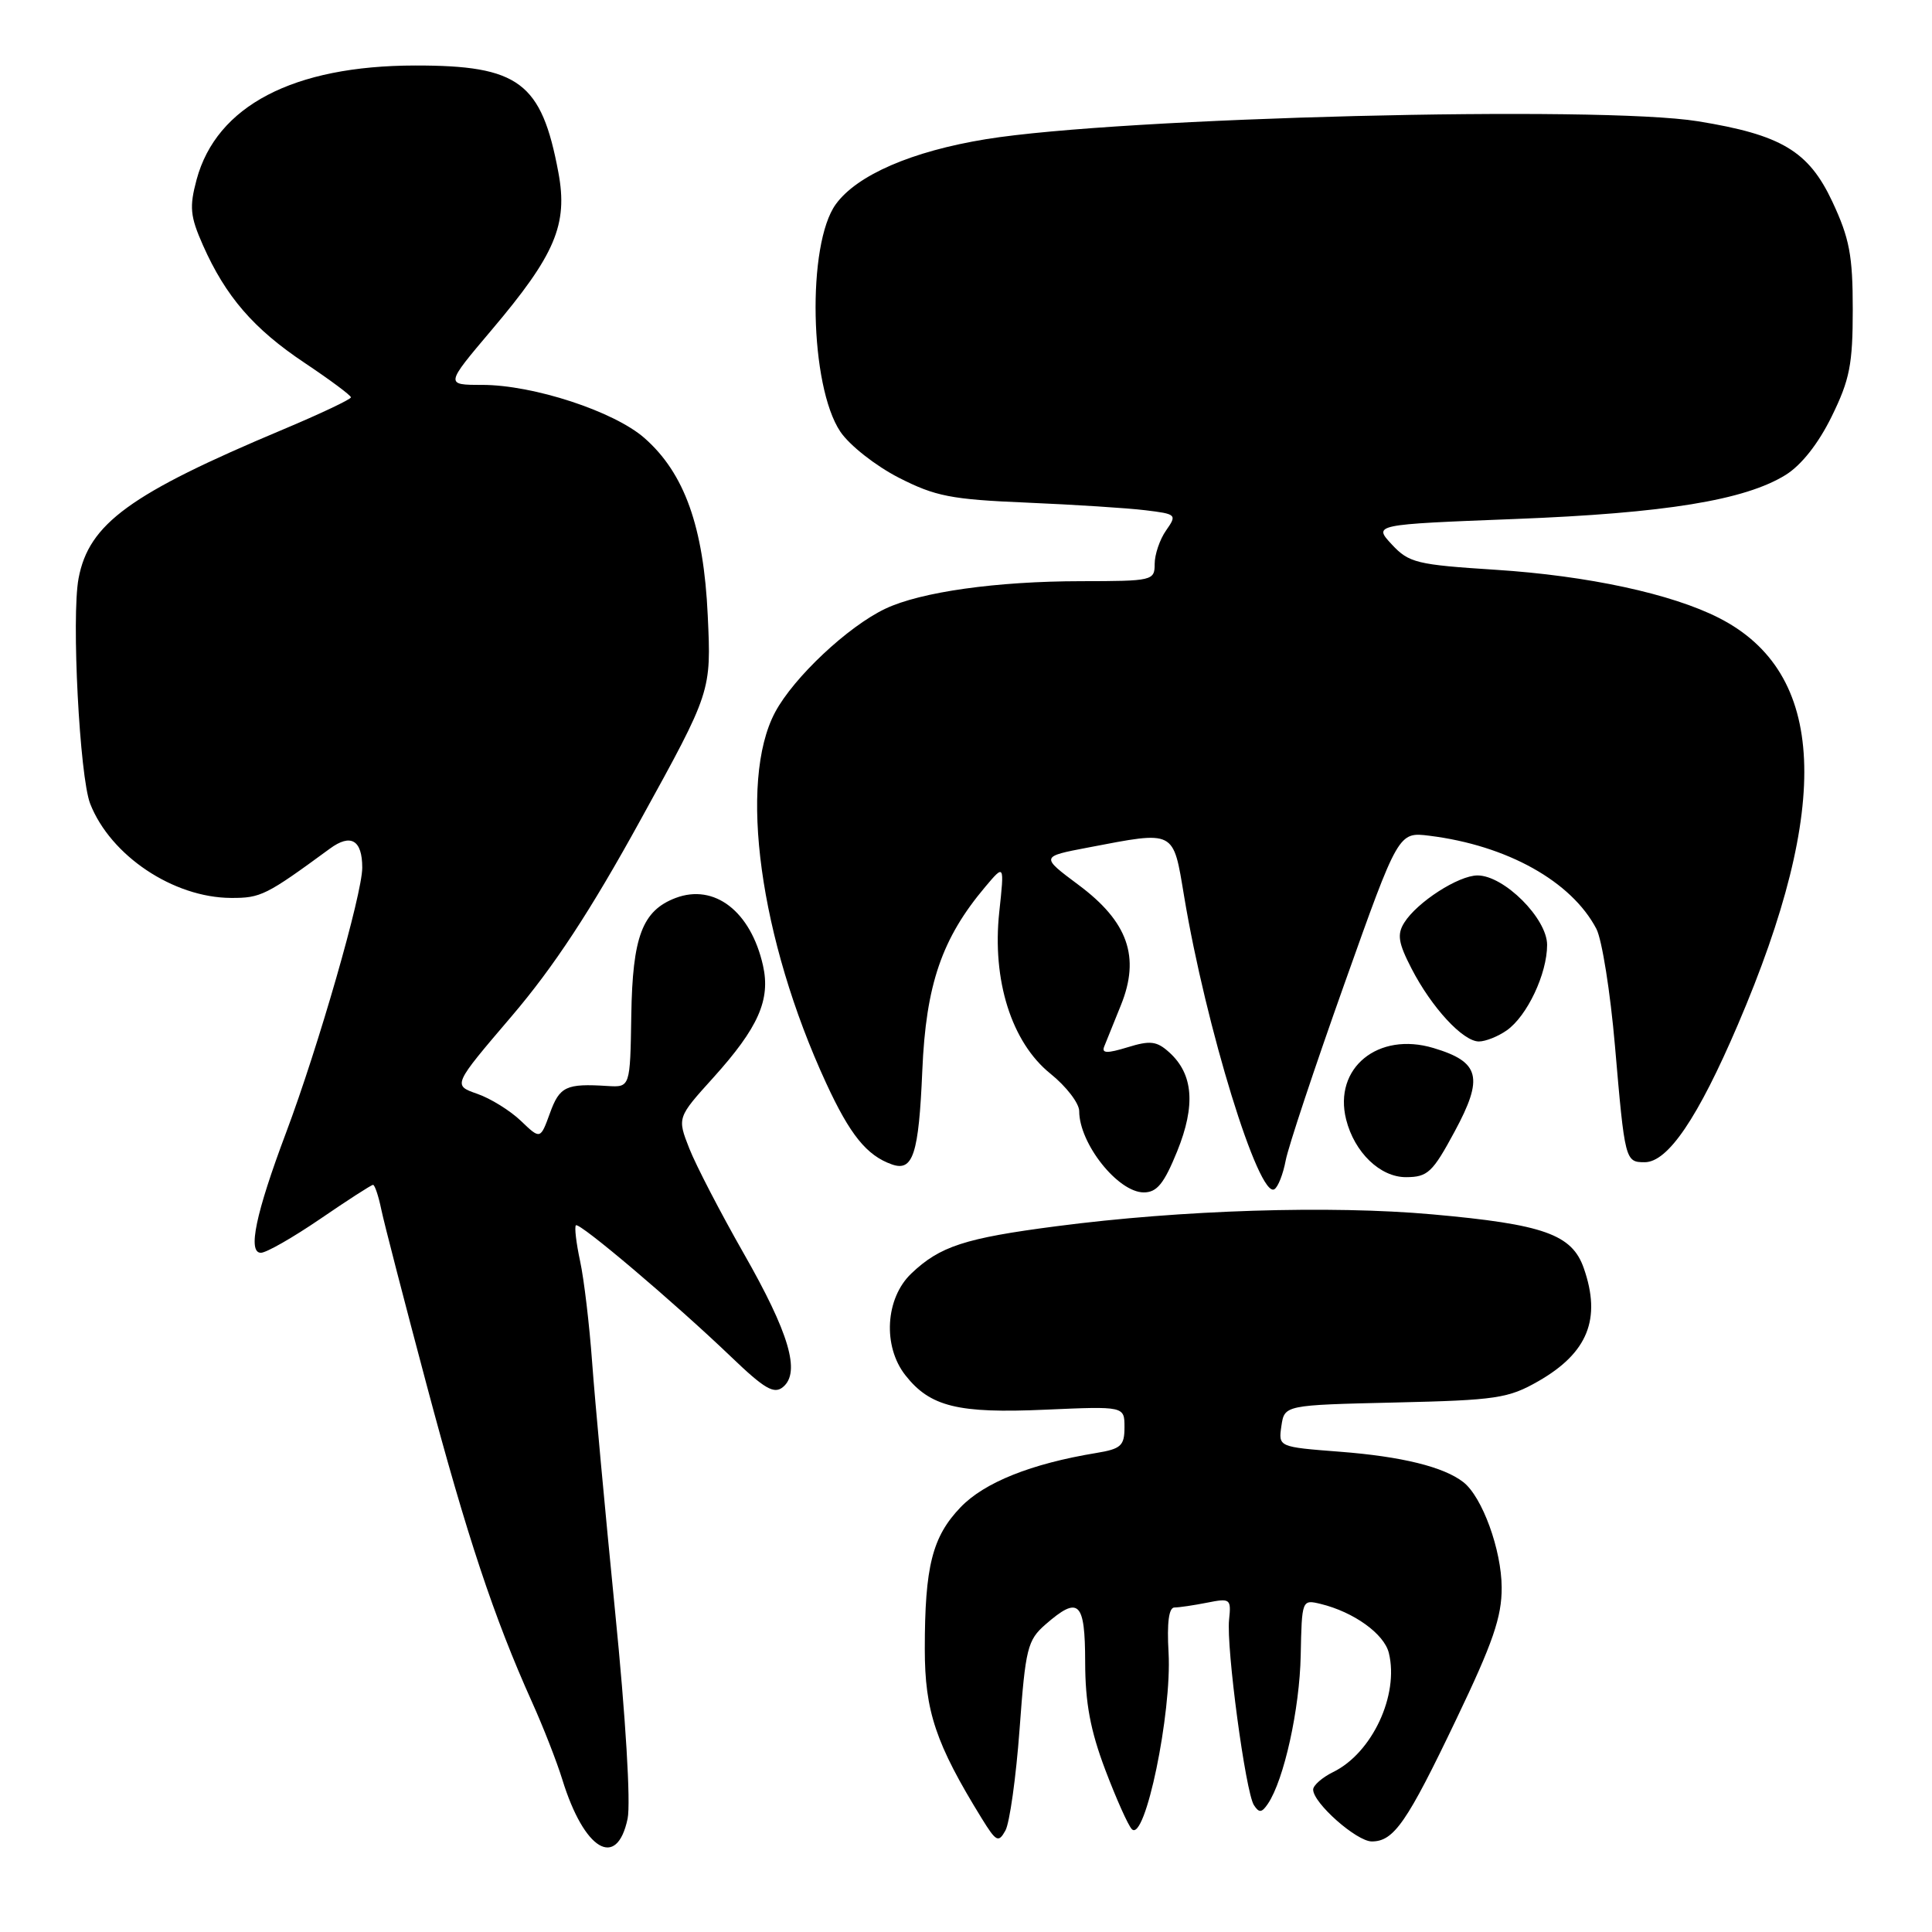 <?xml version="1.0" encoding="UTF-8" standalone="no"?>
<!DOCTYPE svg PUBLIC "-//W3C//DTD SVG 1.1//EN" "http://www.w3.org/Graphics/SVG/1.1/DTD/svg11.dtd" >
<svg xmlns="http://www.w3.org/2000/svg" xmlns:xlink="http://www.w3.org/1999/xlink" version="1.1" viewBox="0 0 256 256">
 <g >
 <path fill="currentColor"
d=" M 83.16 240.99 C 83.59 238.94 82.91 227.58 81.50 213.50 C 80.19 200.30 78.82 185.45 78.46 180.50 C 78.10 175.55 77.39 169.53 76.87 167.12 C 76.35 164.71 76.10 162.57 76.31 162.36 C 76.76 161.91 89.42 172.64 96.90 179.81 C 101.31 184.04 102.57 184.77 103.75 183.79 C 106.11 181.84 104.57 176.63 98.52 166.04 C 95.46 160.67 92.23 154.44 91.34 152.19 C 89.73 148.09 89.73 148.09 94.51 142.80 C 100.49 136.17 102.12 132.48 101.10 127.93 C 99.48 120.75 94.66 117.04 89.51 118.99 C 85.11 120.67 83.81 124.11 83.65 134.52 C 83.50 144.08 83.50 144.08 80.50 143.90 C 75.00 143.55 74.15 143.96 72.87 147.50 C 71.60 150.99 71.60 150.99 69.02 148.52 C 67.60 147.16 64.99 145.54 63.22 144.93 C 59.99 143.80 59.99 143.80 67.80 134.65 C 73.40 128.08 78.23 120.73 84.92 108.56 C 94.25 91.63 94.25 91.63 93.78 81.56 C 93.24 69.81 90.70 62.70 85.39 58.04 C 81.36 54.50 70.66 51.00 63.89 51.00 C 58.99 51.00 58.99 51.00 65.12 43.75 C 73.57 33.77 75.28 29.76 73.99 22.86 C 71.76 10.90 68.77 8.66 55.00 8.68 C 38.88 8.70 28.69 14.02 26.05 23.80 C 25.08 27.43 25.19 28.65 26.89 32.49 C 29.90 39.28 33.60 43.57 40.36 48.08 C 43.74 50.34 46.50 52.39 46.50 52.65 C 46.50 52.91 42.45 54.83 37.50 56.91 C 17.21 65.43 11.77 69.40 10.41 76.64 C 9.45 81.74 10.55 102.93 11.95 106.50 C 14.65 113.38 22.96 118.94 30.60 118.98 C 34.56 119.00 35.25 118.65 43.71 112.45 C 46.48 110.41 48.00 111.30 48.00 114.97 C 48.00 118.47 42.18 138.72 37.90 150.10 C 33.88 160.80 32.79 166.00 34.57 166.00 C 35.29 166.00 38.83 163.97 42.45 161.50 C 46.06 159.03 49.20 157.00 49.43 157.00 C 49.66 157.00 50.15 158.46 50.52 160.25 C 50.89 162.04 53.60 172.50 56.53 183.50 C 61.87 203.55 65.45 214.31 70.48 225.50 C 71.97 228.80 73.78 233.43 74.51 235.80 C 77.40 245.17 81.73 247.77 83.16 240.99 Z  M 135.10 229.12 C 135.88 218.40 136.15 217.33 138.53 215.25 C 142.95 211.40 143.78 212.19 143.79 220.25 C 143.80 225.64 144.48 229.29 146.45 234.50 C 147.91 238.35 149.49 241.89 149.98 242.38 C 151.73 244.13 155.29 226.97 154.84 218.98 C 154.61 215.01 154.88 213.00 155.62 213.00 C 156.24 213.00 158.19 212.71 159.96 212.36 C 163.02 211.75 163.15 211.85 162.86 214.61 C 162.47 218.30 165.04 237.46 166.15 239.19 C 166.84 240.25 167.19 240.21 168.01 239.00 C 170.14 235.83 172.21 226.46 172.35 219.35 C 172.50 211.97 172.51 211.93 175.00 212.53 C 179.38 213.60 183.41 216.49 184.03 219.03 C 185.40 224.61 181.81 232.28 176.66 234.80 C 175.20 235.52 174.00 236.57 174.00 237.13 C 174.00 238.91 179.76 244.00 181.77 244.00 C 184.69 244.00 186.42 241.51 192.97 227.80 C 197.82 217.68 199.00 214.25 198.98 210.35 C 198.96 205.37 196.41 198.36 193.91 196.40 C 191.32 194.37 185.74 192.99 177.52 192.36 C 169.39 191.73 169.39 191.73 169.79 188.96 C 170.20 186.18 170.20 186.18 184.85 185.84 C 198.29 185.53 199.86 185.29 203.85 183.01 C 210.39 179.26 212.21 174.76 209.86 168.04 C 208.30 163.56 204.55 162.23 189.79 160.91 C 176.30 159.70 156.53 160.32 140.00 162.48 C 127.83 164.06 124.54 165.14 120.75 168.75 C 117.31 172.03 116.94 178.38 119.97 182.23 C 123.24 186.40 126.95 187.31 138.52 186.79 C 149.00 186.33 149.00 186.33 149.00 189.12 C 149.00 191.57 148.54 191.99 145.25 192.53 C 136.63 193.95 130.44 196.43 127.29 199.71 C 123.53 203.63 122.54 207.55 122.54 218.50 C 122.54 226.74 123.99 231.06 130.08 240.94 C 132.00 244.05 132.30 244.21 133.22 242.56 C 133.78 241.56 134.63 235.51 135.10 229.12 Z  M 155.98 152.56 C 158.45 146.46 158.12 142.32 154.93 139.44 C 153.28 137.95 152.42 137.84 149.41 138.77 C 146.70 139.60 145.95 139.58 146.31 138.68 C 146.57 138.03 147.57 135.56 148.53 133.18 C 151.11 126.80 149.46 122.12 142.89 117.24 C 137.88 113.50 137.88 113.50 144.19 112.30 C 155.81 110.08 155.42 109.89 156.90 118.75 C 159.79 136.12 166.80 158.86 168.86 157.58 C 169.35 157.29 170.02 155.57 170.36 153.77 C 170.70 151.97 174.20 141.44 178.14 130.37 C 185.30 110.23 185.30 110.23 189.40 110.74 C 199.70 112.02 208.23 116.78 211.53 123.08 C 212.27 124.50 213.38 131.48 213.99 138.58 C 215.30 153.80 215.35 154.00 217.93 154.00 C 221.01 154.00 224.99 148.12 230.27 135.79 C 242.78 106.59 241.98 89.13 227.79 81.89 C 221.50 78.68 210.41 76.29 198.19 75.50 C 187.71 74.83 186.69 74.58 184.42 72.14 C 181.97 69.50 181.97 69.50 200.74 68.77 C 220.65 68.00 231.19 66.28 236.59 62.94 C 238.68 61.65 240.94 58.79 242.70 55.20 C 245.10 50.32 245.50 48.28 245.50 41.00 C 245.50 33.84 245.07 31.58 242.79 26.71 C 239.65 20.02 236.04 17.86 224.99 16.07 C 211.94 13.95 148.46 15.55 130.66 18.44 C 120.83 20.04 113.56 23.19 110.75 27.06 C 106.90 32.37 107.28 51.15 111.35 57.20 C 112.57 59.01 116.02 61.72 119.08 63.29 C 123.94 65.77 126.01 66.18 136.06 66.60 C 142.35 66.87 149.42 67.32 151.76 67.61 C 155.90 68.11 155.98 68.19 154.51 70.29 C 153.68 71.47 153.00 73.47 153.00 74.72 C 153.00 76.94 152.73 77.00 143.25 77.01 C 132.05 77.02 122.00 78.43 117.31 80.66 C 112.36 83.01 105.18 89.75 102.71 94.37 C 97.80 103.57 100.66 124.42 109.46 143.50 C 112.63 150.37 114.84 153.11 118.18 154.29 C 120.98 155.28 121.74 152.95 122.21 141.86 C 122.69 130.47 124.80 124.33 130.56 117.50 C 133.09 114.50 133.09 114.50 132.41 120.82 C 131.43 129.89 134.04 138.13 139.19 142.27 C 141.29 143.96 143.00 146.19 143.00 147.23 C 143.00 151.53 148.14 158.00 151.56 158.00 C 153.30 158.00 154.24 156.84 155.98 152.56 Z  M 192.75 149.93 C 196.62 142.76 196.10 140.71 189.95 138.87 C 182.60 136.66 176.66 141.52 178.37 148.34 C 179.47 152.71 182.89 156.00 186.32 155.98 C 189.18 155.97 189.83 155.35 192.75 149.93 Z  M 199.65 136.53 C 202.35 134.64 205.00 129.03 205.00 125.20 C 205.00 121.70 199.29 116.00 195.78 116.00 C 193.26 116.00 187.77 119.54 186.07 122.26 C 185.10 123.81 185.28 124.94 187.03 128.33 C 189.69 133.50 193.85 138.00 195.96 138.00 C 196.84 138.00 198.50 137.34 199.65 136.53 Z "/>
</g>
</svg>